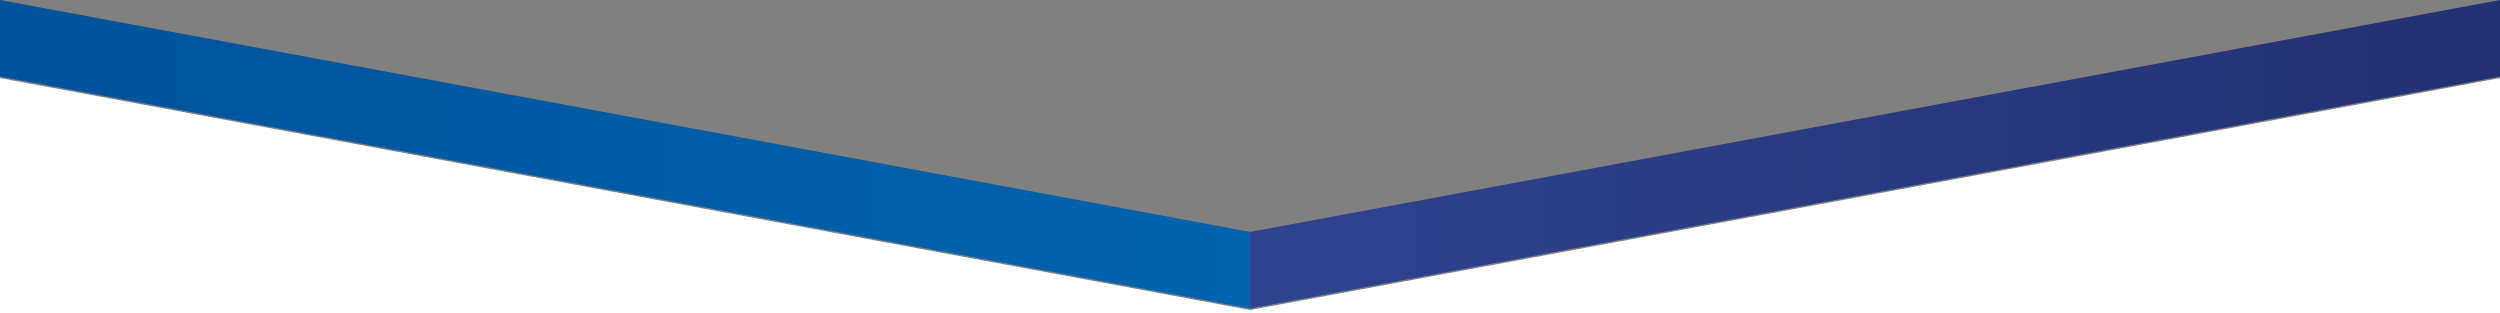 <svg xmlns="http://www.w3.org/2000/svg" xmlns:xlink="http://www.w3.org/1999/xlink" width="1689.63" height="211.68" viewBox="0 0 1689.63 211.68"><rect x="0" y="0" width="1689.63" height="211.68" fill="#808080" stroke="none"/><defs><linearGradient id="a" y1="1108.25" x2="844.87" y2="1108.25" gradientTransform="translate(0 -1004)" gradientUnits="userSpaceOnUse"><stop offset="0" stop-color="#00529a"/><stop offset="1" stop-color="#0064af"/></linearGradient><linearGradient id="b" x1="1857.54" y1="724.49" x2="1857.54" y2="724.49" gradientTransform="translate(-30844.77 -12202.99) scale(17.06)" gradientUnits="userSpaceOnUse"><stop offset="0" stop-color="#a4181e"/><stop offset="0.83" stop-color="#cc222b"/><stop offset="1" stop-color="#cc222b"/></linearGradient><linearGradient id="c" x1="840.83" y1="-1177.28" x2="840.83" y2="-1177.28" gradientTransform="matrix(1, 0, 0, -1, 4.04, -1020.54)" gradientUnits="userSpaceOnUse"><stop offset="0" stop-color="#a4181e"/><stop offset="1" stop-color="#a4181e"/></linearGradient><linearGradient id="d" x1="844.87" y1="1108.25" x2="2098.79" y2="1108.25" gradientTransform="translate(0 -1004)" gradientUnits="userSpaceOnUse"><stop offset="0" stop-color="#30438f"/><stop offset="1" stop-color="#1d2764"/></linearGradient><linearGradient id="e" x1="840.83" y1="-1230.04" x2="840.83" y2="-1230.04" xlink:href="#c"/><linearGradient id="f" x1="1857.54" y1="725.54" x2="1857.54" y2="725.54" gradientTransform="translate(-30844.77 -12168.22) scale(17.06)" xlink:href="#b"/></defs><polygon points="844.87 156.74 844.87 156.74 0 0 0 51.76 844.87 208.5 844.87 156.74" fill="url(#a)"/><path d="M844.87,156.74" fill="url(#b)"/><path d="M844.87,156.74" fill="url(#c)"/><polygon points="844.87 156.74 844.87 208.5 844.87 208.5 1689.63 51.76 1689.63 0 844.87 156.74" fill="url(#d)"/><polygon points="844.87 209.5 844.87 209.5 0 52.76 0 211.68 844.87 211.68 844.87 209.5" fill="#fff"/><path d="M844.87,209.5" fill="url(#e)"/><path d="M844.87,209.5" fill="url(#f)"/><path d="M844.87,209.5" fill="url(#e)"/><polygon points="844.87 209.5 844.87 211.68 1689.63 211.68 1689.63 52.76 844.87 209.5" fill="#fff"/></svg>